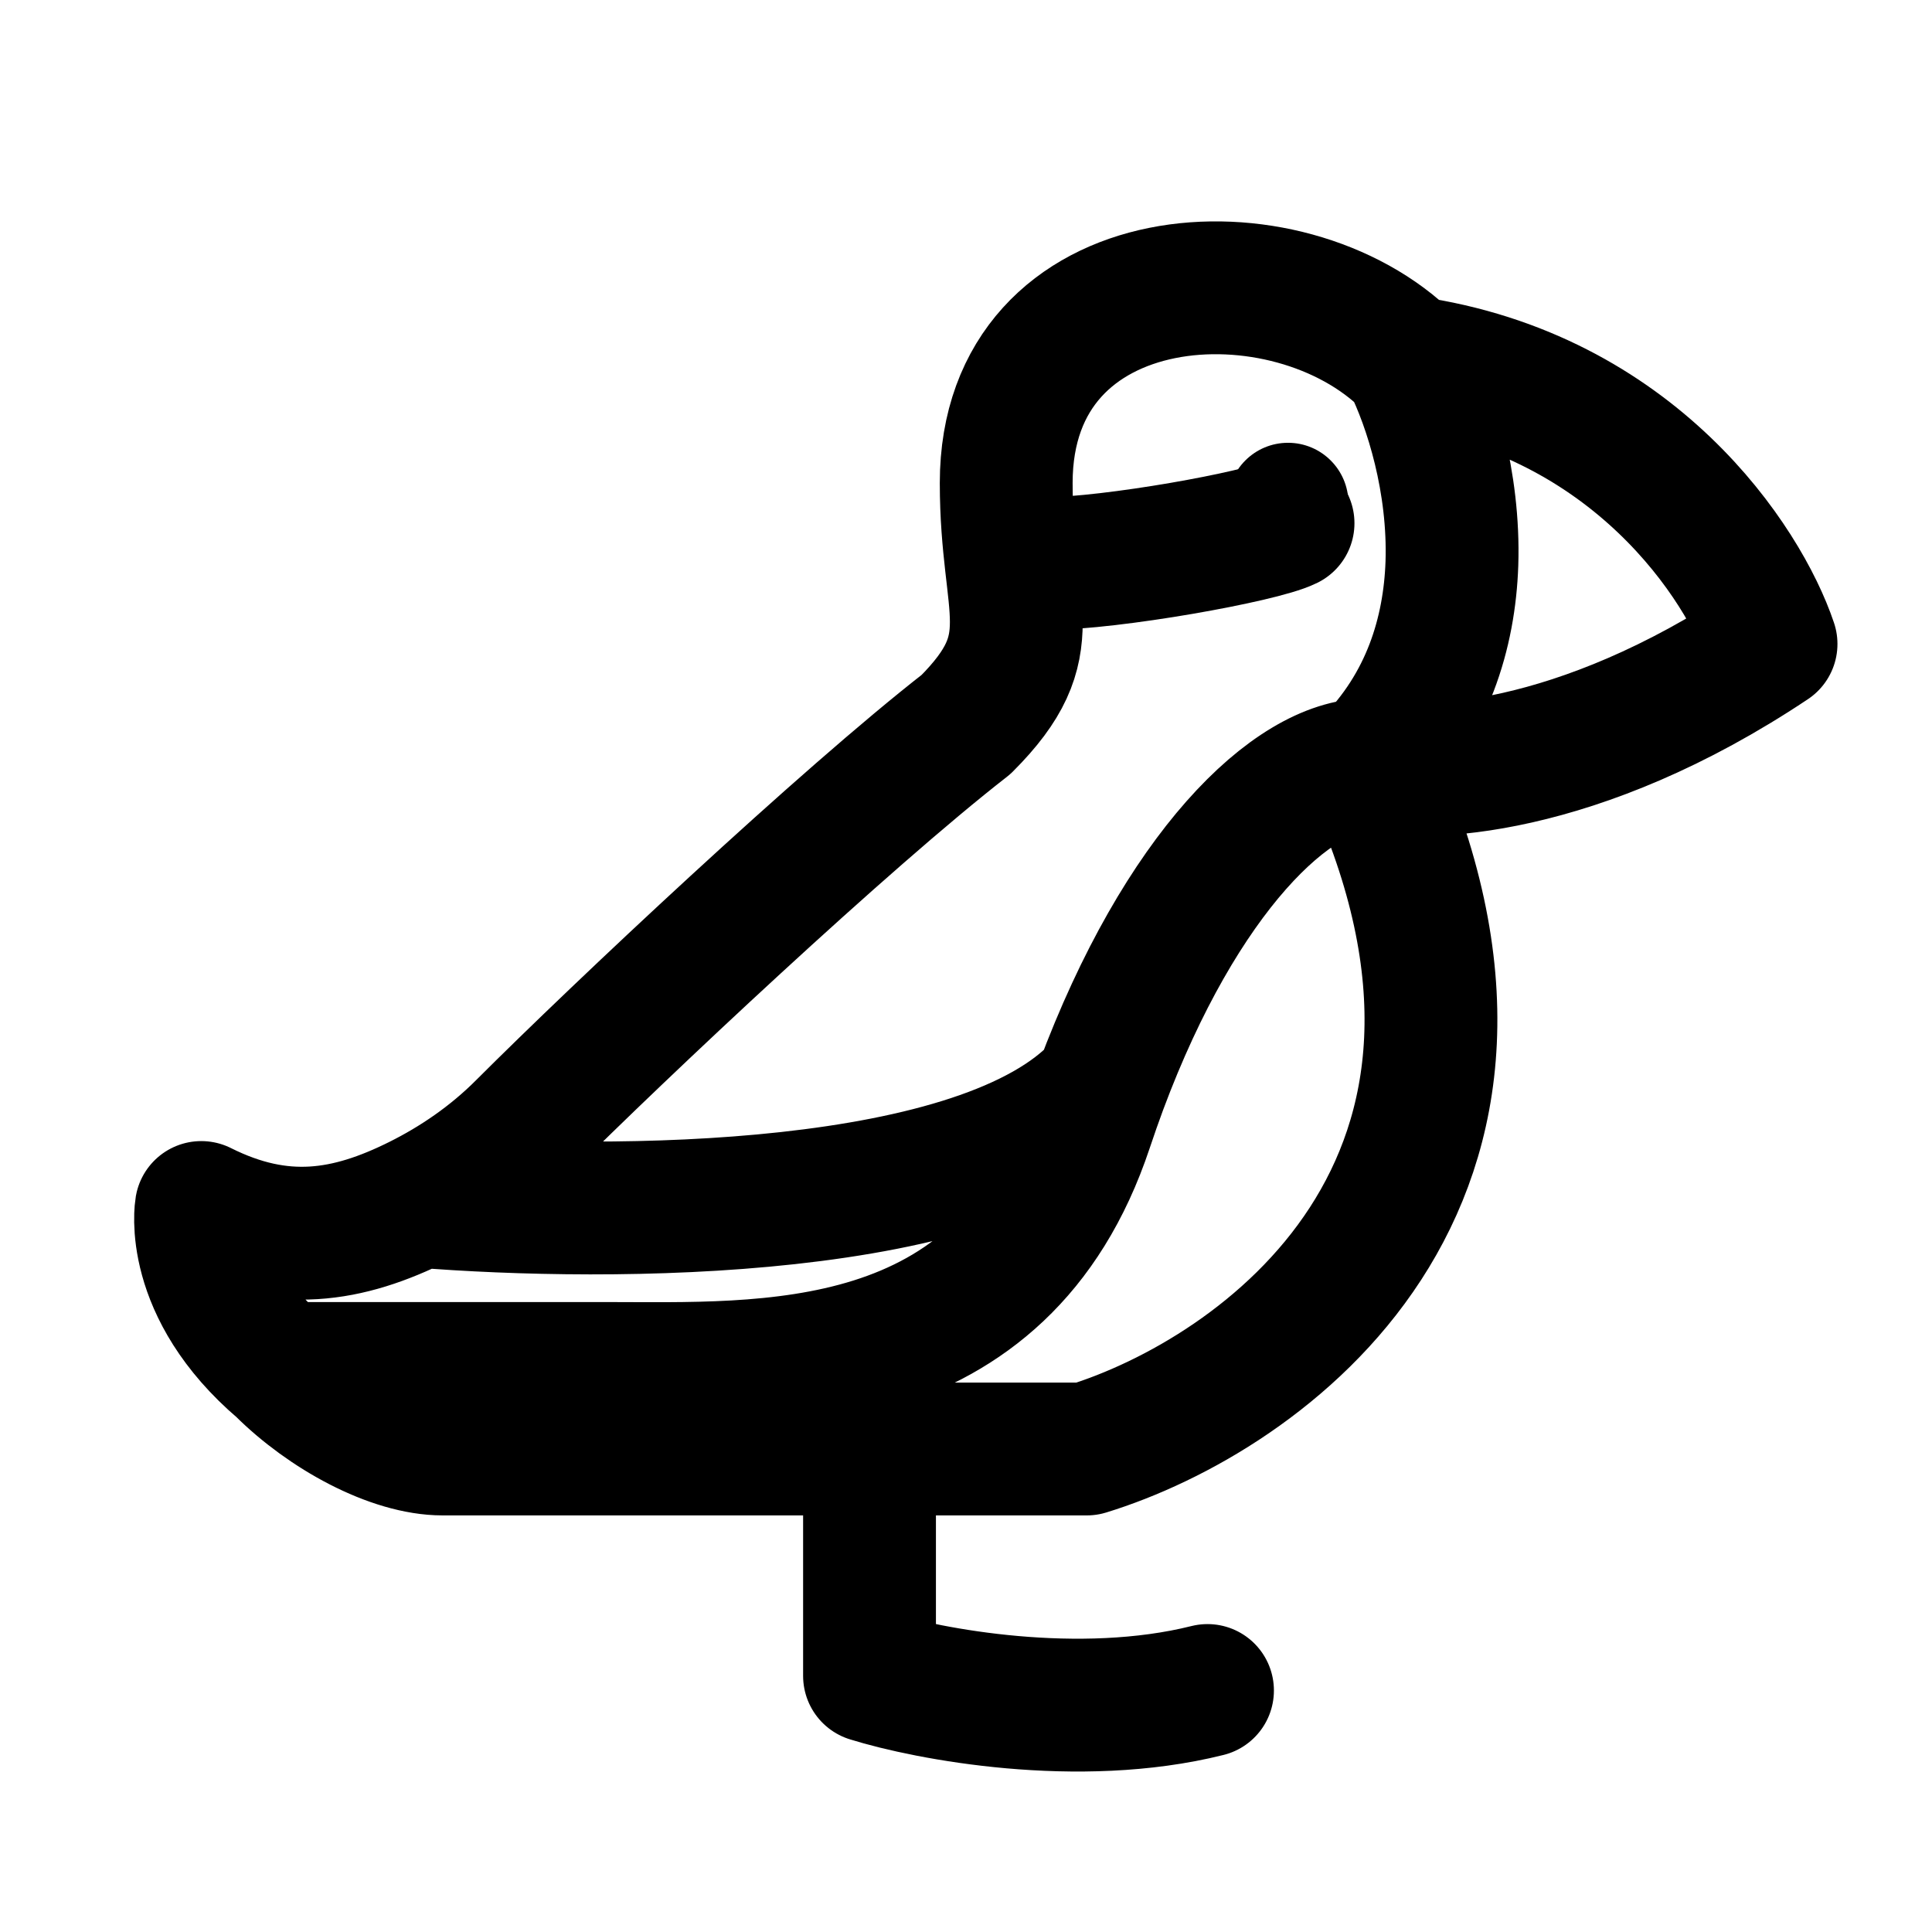<svg width="16" height="16" viewBox="0 0 16 16" fill="none" xmlns="http://www.w3.org/2000/svg">
<path d="M11.333 6.333C12.933 9.8 10.444 11.556 9 12C8.529 12 7.884 12 7.201 12M11.333 6.333C11.778 6.444 13.067 6.4 14.667 5.333C14.444 4.667 13.533 3.267 11.667 3M11.333 6.333C11.824 5.843 12.004 5.24 12.024 4.667C12.046 3.993 11.847 3.36 11.667 3M11.333 6.333C10.705 6.333 9.78 7.222 9.117 9M2.333 11.333C1.551 10.667 1.667 10 1.667 10C2.333 10.333 2.879 10.244 3.472 9.948M2.333 11.333C2.701 11.7 3.251 12 3.667 12C4.206 12 5.786 12 7.201 12M2.333 11.333L5 11.333C6.333 11.333 8.293 11.455 9 9.333C9.038 9.219 9.077 9.108 9.117 9M11.667 3C10.667 2 8.333 2.137 8.333 4C8.333 5.067 8.667 5.333 8 6C7 6.778 5.133 8.533 4.333 9.333C4.067 9.6 3.768 9.8 3.472 9.948M3.472 9.948C5.06 10.076 8.145 10.067 9.117 9M7.201 12V13.879C7.689 14.031 8.933 14.267 10 14" stroke="black" stroke-width="1.1" stroke-linecap="round" stroke-linejoin="round"/>
<path d="M11.167 4.167C11.167 4.443 10.943 4.667 10.667 4.667C10.39 4.667 10.167 4.443 10.167 4.167C10.167 3.891 10.39 3.667 10.667 3.667C10.943 3.667 11.167 3.891 11.167 4.167Z" fill="black"/>
<path d="M10.667 4.333C10.444 4.444 9.2 4.667 8.667 4.667" stroke="black" stroke-width="1.1" stroke-linecap="round" stroke-linejoin="round"/>
</svg>
